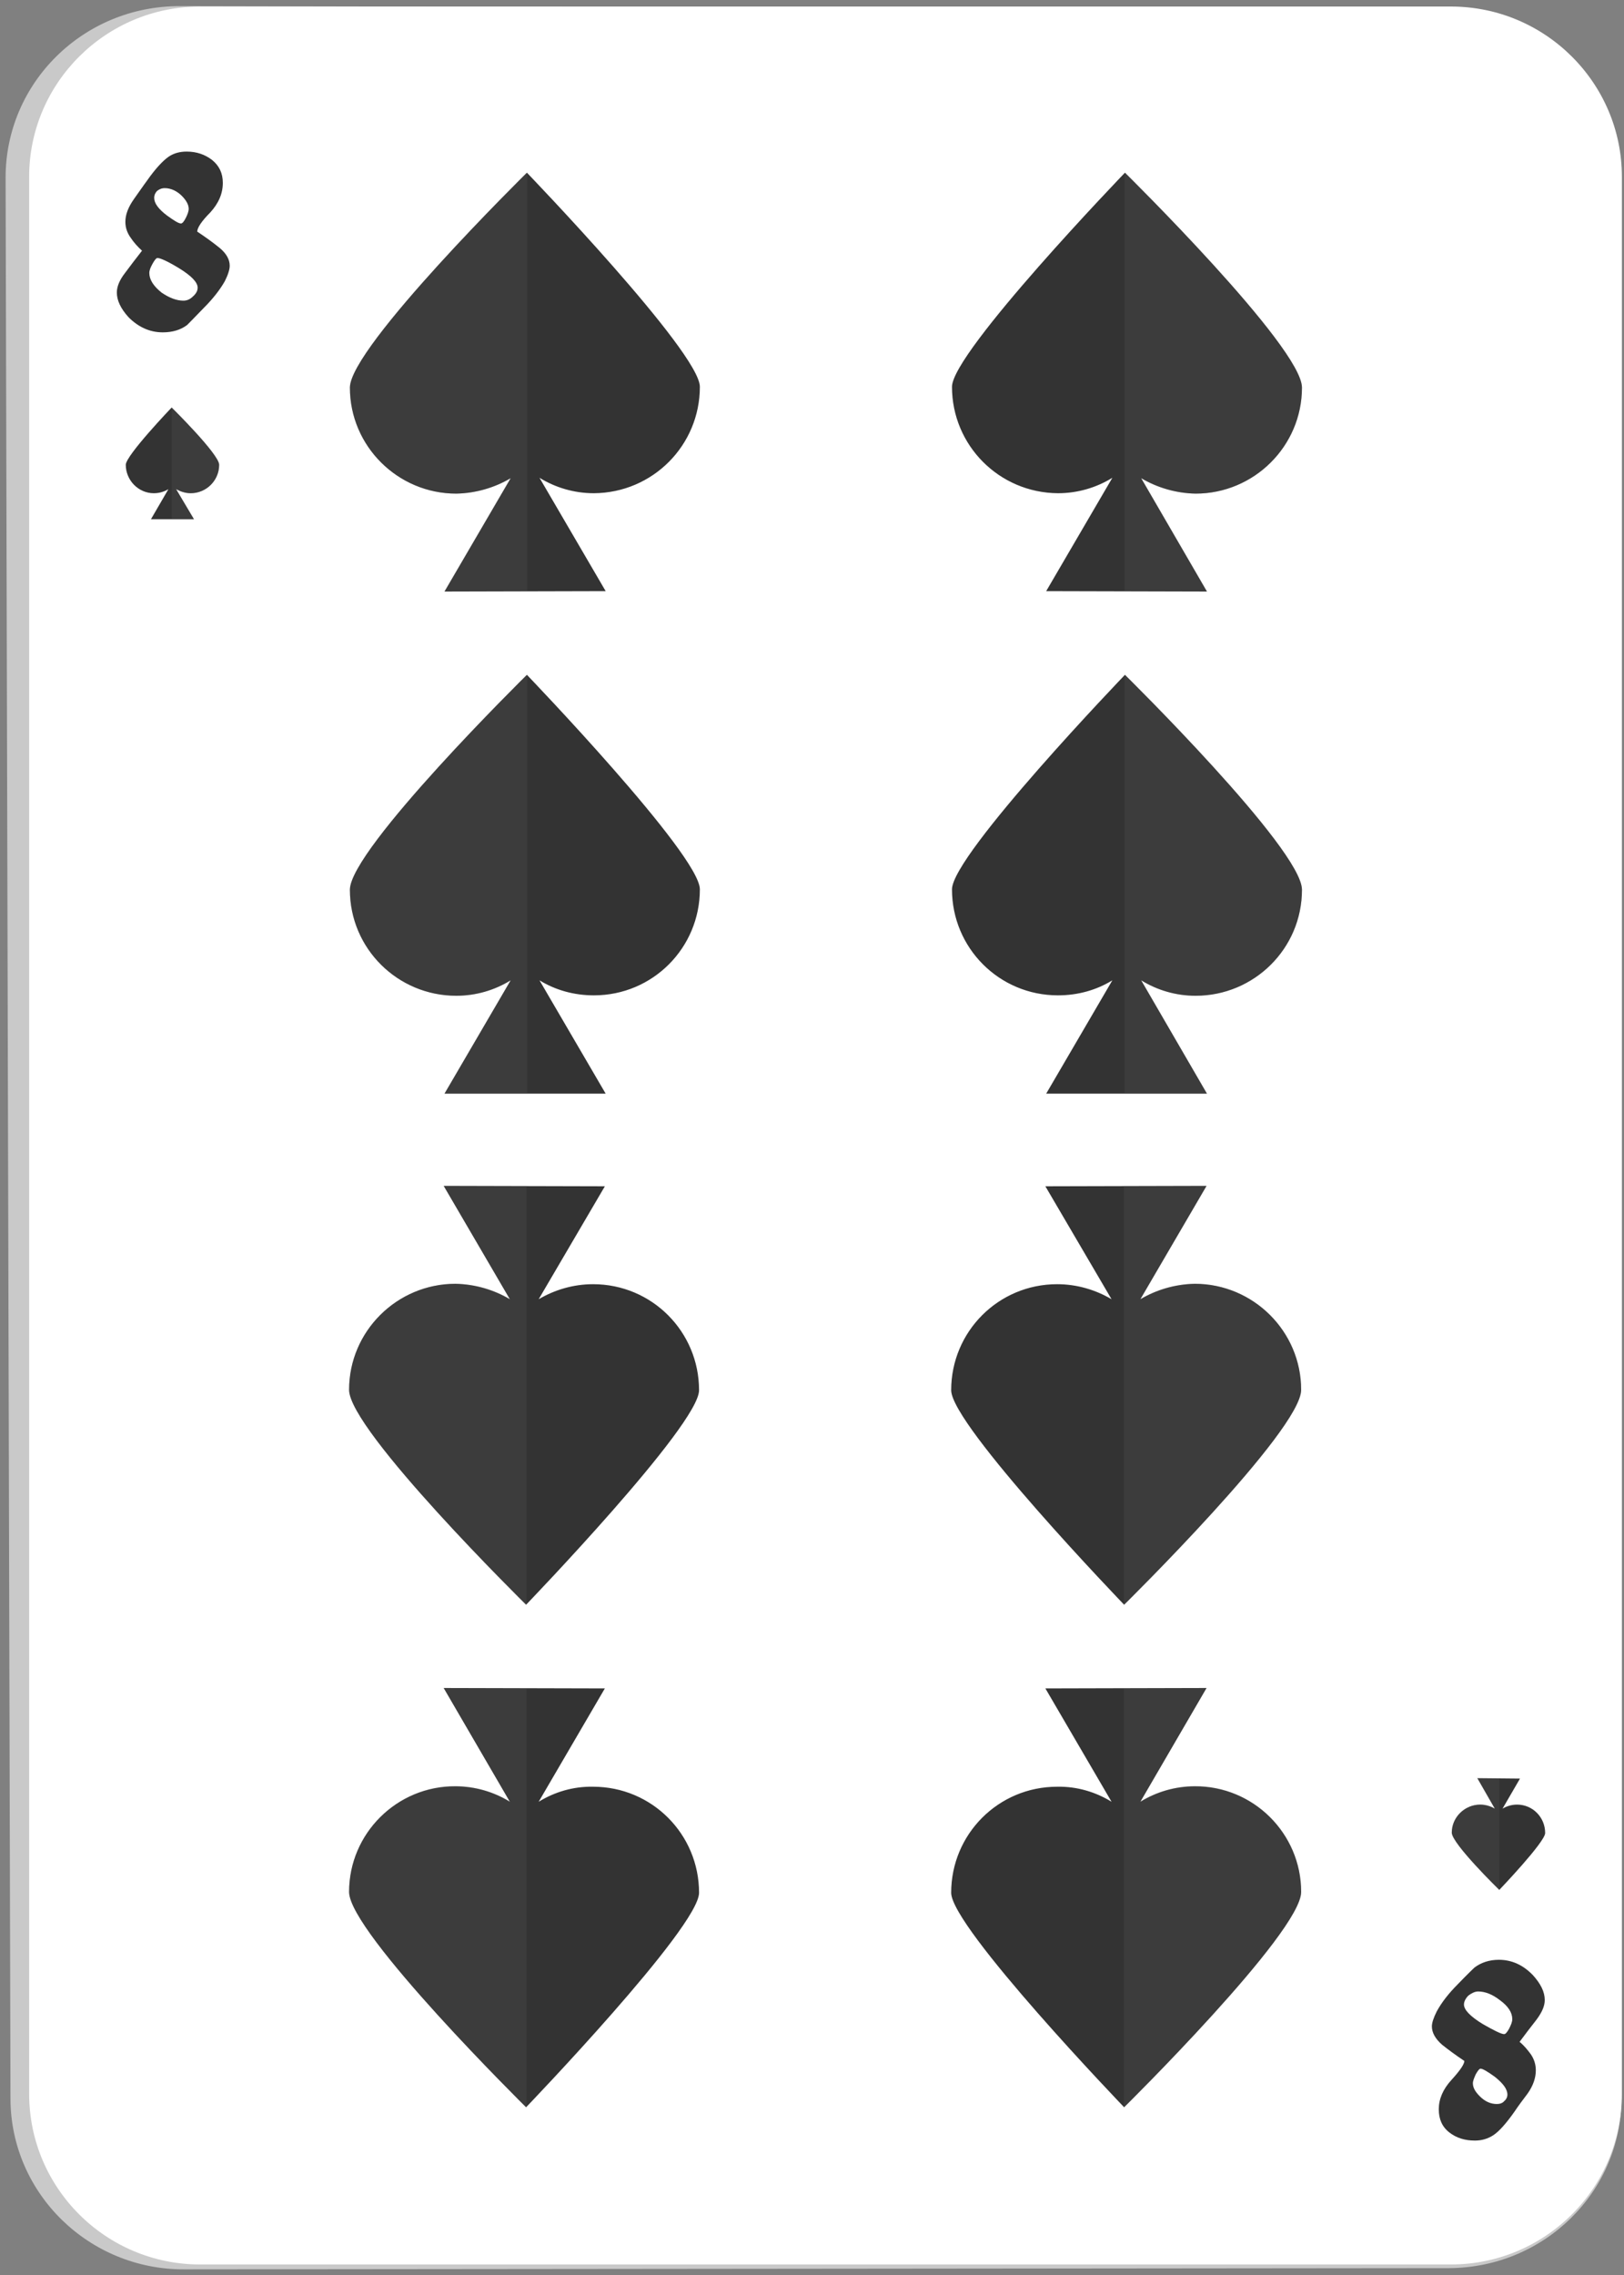<?xml version="1.0"?>
<svg width="40" height="56" xmlns="http://www.w3.org/2000/svg" xmlns:svg="http://www.w3.org/2000/svg" enable-background="new 0 0 450 450" version="1.1" xml:space="preserve">
 <rect width="100%" height="100%" fill="#808080" stroke="none"/>
 <g class="layer">
  <title>Layer 1</title>
  <g id="svg_2185" transform="translate(-8.714, 0.106) translate(-50.078, -385.095)">
   <g id="svg_2186">
    <g id="svg_2187">
     <path d="m63.33,440.85c-2.35,0.01 -4.27,-1.87 -4.28,-4.19l-0.12,-47.3c0,-2.33 1.91,-4.22 4.28,-4.22l31.26,0.06c2.35,0.01 4.26,1.9 4.26,4.22l0,47.21c0,2.31 -1.9,4.18 -4.25,4.19l-31.15,0.03z" fill="#C9C9C9" id="svg_2188"/>
    </g>
    <path d="m63.72,440.73c-2.32,0 -4.21,-1.88 -4.21,-4.2l0,-47.19c0,-2.31 1.89,-4.19 4.21,-4.19l30.81,0c2.32,0 4.21,1.88 4.21,4.19l0,47.19c0,2.32 -1.89,4.2 -4.21,4.2l-30.81,0z" fill="#FFFFFF" id="svg_2189"/>
    <g id="svg_2190">
     <path d="m64.45,391.53c0,0.09 -0.04,0.22 -0.12,0.38c-0.12,0.21 -0.29,0.43 -0.52,0.66c-0.25,0.26 -0.39,0.4 -0.41,0.42c-0.16,0.12 -0.36,0.18 -0.6,0.18c-0.32,0 -0.6,-0.13 -0.84,-0.37c-0.2,-0.22 -0.29,-0.42 -0.29,-0.61c0,-0.14 0.06,-0.3 0.2,-0.48c0.14,-0.19 0.28,-0.37 0.42,-0.55c-0.11,-0.1 -0.2,-0.2 -0.28,-0.32c-0.08,-0.11 -0.13,-0.24 -0.13,-0.39c0,-0.18 0.07,-0.36 0.21,-0.56c0.13,-0.18 0.23,-0.33 0.32,-0.45c0.21,-0.3 0.39,-0.49 0.53,-0.59c0.13,-0.09 0.28,-0.13 0.45,-0.13c0.24,0 0.45,0.07 0.63,0.21c0.17,0.14 0.26,0.32 0.26,0.56c0,0.26 -0.1,0.5 -0.31,0.73c-0.22,0.22 -0.32,0.38 -0.32,0.47c0.21,0.14 0.39,0.27 0.55,0.4c0.17,0.14 0.25,0.29 0.25,0.44zm-0.79,0.54c0,-0.13 -0.15,-0.29 -0.46,-0.48c-0.28,-0.17 -0.46,-0.25 -0.53,-0.25c-0.03,0 -0.07,0.05 -0.12,0.14c-0.05,0.09 -0.08,0.16 -0.08,0.23c0,0.16 0.1,0.32 0.3,0.48c0.19,0.13 0.37,0.2 0.54,0.2c0.08,0 0.16,-0.03 0.23,-0.1c0.08,-0.07 0.12,-0.14 0.12,-0.22zm-0.22,-1.94c0,-0.1 -0.06,-0.21 -0.17,-0.32c-0.12,-0.12 -0.27,-0.19 -0.42,-0.19c-0.08,0 -0.14,0.03 -0.19,0.07c-0.04,0.04 -0.07,0.1 -0.07,0.17c0,0.13 0.1,0.27 0.31,0.43c0.18,0.13 0.29,0.2 0.35,0.2c0.03,0 0.07,-0.04 0.12,-0.14c0.04,-0.08 0.07,-0.16 0.07,-0.22z" fill="#333333" id="svg_2191"/>
    </g>
    <g id="svg_2192">
     <path d="m94.06,434.87c0,-0.09 0.04,-0.21 0.12,-0.37c0.12,-0.22 0.29,-0.44 0.52,-0.67c0.25,-0.26 0.39,-0.39 0.41,-0.41c0.16,-0.12 0.36,-0.19 0.6,-0.19c0.32,0 0.6,0.13 0.84,0.38c0.19,0.21 0.29,0.41 0.29,0.61c0,0.14 -0.06,0.29 -0.2,0.48c-0.14,0.18 -0.28,0.36 -0.42,0.55c0.11,0.09 0.2,0.2 0.28,0.31c0.08,0.12 0.12,0.25 0.12,0.39c0,0.18 -0.06,0.37 -0.2,0.57c-0.13,0.17 -0.24,0.32 -0.32,0.44c-0.21,0.3 -0.39,0.5 -0.53,0.59c-0.14,0.09 -0.29,0.13 -0.45,0.13c-0.24,0 -0.45,-0.06 -0.63,-0.2c-0.18,-0.14 -0.26,-0.33 -0.26,-0.57c0,-0.25 0.1,-0.49 0.31,-0.72c0.21,-0.23 0.32,-0.39 0.32,-0.47c-0.21,-0.14 -0.4,-0.28 -0.55,-0.4c-0.17,-0.15 -0.25,-0.3 -0.25,-0.45zm0.79,-0.54c0,0.13 0.15,0.29 0.46,0.48c0.28,0.16 0.46,0.25 0.53,0.25c0.03,0 0.07,-0.04 0.12,-0.13c0.05,-0.1 0.08,-0.17 0.08,-0.24c0,-0.16 -0.1,-0.32 -0.31,-0.47c-0.18,-0.14 -0.36,-0.21 -0.53,-0.21c-0.08,0 -0.16,0.04 -0.24,0.1c-0.07,0.07 -0.11,0.15 -0.11,0.22zm0.22,1.94c0,0.11 0.06,0.21 0.17,0.32c0.13,0.13 0.27,0.19 0.42,0.19c0.07,0 0.14,-0.02 0.18,-0.07c0.05,-0.04 0.08,-0.1 0.08,-0.16c0,-0.14 -0.11,-0.28 -0.31,-0.44c-0.18,-0.13 -0.3,-0.2 -0.35,-0.2c-0.03,0 -0.07,0.05 -0.12,0.14c-0.04,0.09 -0.07,0.16 -0.07,0.22z" fill="#333333" id="svg_2193"/>
    </g>
   </g>
   <g id="svg_2194">
    <g id="svg_2195">
     <path d="m90.86,394.53c0,-1 -4.36,-5.29 -4.36,-5.29s-4.26,4.42 -4.26,5.27c0,1.44 1.16,2.61 2.61,2.62c0.49,0 0.95,-0.14 1.34,-0.38l-1.63,2.79l3.96,0.01l-1.62,-2.79c0.39,0.23 0.85,0.37 1.34,0.38c1.44,0 2.62,-1.17 2.62,-2.61z" fill="#333333" id="svg_2196"/>
     <path d="m90.86,394.53c0,-1 -4.36,-5.29 -4.36,-5.29s-0.01,0 -0.01,0l0,10.31l2.03,0l-1.62,-2.79c0.39,0.23 0.85,0.37 1.34,0.38c1.44,0 2.62,-1.17 2.62,-2.61z" fill="#616161" id="svg_2197" opacity="0.2"/>
    </g>
    <g id="svg_2198">
     <path d="m90.86,406.89c0,-1 -4.36,-5.29 -4.36,-5.29s-4.26,4.43 -4.26,5.28c0,1.44 1.16,2.61 2.61,2.61c0.49,0 0.95,-0.13 1.34,-0.37l-1.63,2.79l3.96,0l-1.62,-2.79c0.39,0.24 0.85,0.38 1.34,0.38c1.44,0 2.62,-1.16 2.62,-2.61z" fill="#333333" id="svg_2199"/>
     <path d="m90.86,406.89c0,-1 -4.36,-5.29 -4.36,-5.29s-0.01,0 -0.01,0.01l0,10.3l2.03,0l-1.62,-2.79c0.39,0.24 0.85,0.38 1.34,0.38c1.44,0 2.62,-1.16 2.62,-2.61z" fill="#616161" id="svg_2200" opacity="0.2"/>
    </g>
    <g id="svg_2201">
     <path d="m67.41,394.53c0,-1 4.36,-5.29 4.36,-5.29s4.26,4.42 4.26,5.27c0,1.44 -1.16,2.61 -2.61,2.62c-0.49,0 -0.95,-0.14 -1.34,-0.38l1.63,2.79l-3.97,0.01l1.63,-2.79c-0.39,0.23 -0.85,0.37 -1.34,0.38c-1.44,0 -2.62,-1.17 -2.62,-2.61z" fill="#333333" id="svg_2202"/>
     <path d="m67.41,394.53c0,-1 4.36,-5.29 4.36,-5.29s0.01,0 0.01,0l0,10.31l-2.04,0l1.63,-2.79c-0.39,0.23 -0.85,0.37 -1.34,0.38c-1.44,0 -2.62,-1.17 -2.62,-2.61z" fill="#616161" id="svg_2203" opacity="0.2"/>
    </g>
    <g id="svg_2204">
     <path d="m67.41,406.89c0,-1 4.36,-5.29 4.36,-5.29s4.26,4.43 4.26,5.28c0,1.44 -1.16,2.61 -2.61,2.61c-0.49,0 -0.95,-0.13 -1.34,-0.37l1.63,2.79l-3.97,0l1.63,-2.79c-0.39,0.24 -0.85,0.38 -1.34,0.38c-1.44,0 -2.62,-1.16 -2.62,-2.61z" fill="#333333" id="svg_2205"/>
     <path d="m67.41,406.89c0,-1 4.36,-5.29 4.36,-5.29s0.01,0 0.01,0.01l0,10.3l-2.04,0l1.63,-2.79c-0.39,0.24 -0.85,0.38 -1.34,0.38c-1.44,0 -2.62,-1.16 -2.62,-2.61z" fill="#616161" id="svg_2206" opacity="0.2"/>
    </g>
    <g id="svg_2207">
     <path d="m90.84,431.56c0,1 -4.36,5.3 -4.36,5.3s-4.26,-4.43 -4.26,-5.28c0,-1.44 1.16,-2.61 2.61,-2.61c0.49,-0.01 0.95,0.13 1.34,0.37l-1.63,-2.79l3.97,-0.01l-1.63,2.8c0.39,-0.24 0.85,-0.38 1.34,-0.38c1.44,-0.01 2.62,1.16 2.62,2.6z" fill="#333333" id="svg_2208"/>
     <path d="m90.84,431.56c0,1 -4.36,5.3 -4.36,5.3s-0.01,-0.01 -0.01,-0.01l0,-10.3l2.03,-0.01l-1.62,2.79c0.39,-0.23 0.85,-0.37 1.34,-0.38c1.44,0 2.62,1.17 2.62,2.61z" fill="#616161" id="svg_2209" opacity="0.2"/>
    </g>
    <g id="svg_2210">
     <path d="m90.84,419.2c0,1 -4.36,5.29 -4.36,5.29s-4.26,-4.42 -4.26,-5.28c0,-1.44 1.16,-2.61 2.61,-2.61c0.49,0 0.95,0.14 1.34,0.37l-1.63,-2.78l3.97,-0.01l-1.63,2.79c0.39,-0.23 0.85,-0.37 1.34,-0.38c1.44,0 2.62,1.17 2.62,2.61z" fill="#333333" id="svg_2211"/>
     <path d="m90.84,419.2c0,1 -4.36,5.29 -4.36,5.29s-0.01,0 -0.01,-0.01l0,-10.3l2.03,0l-1.62,2.79c0.39,-0.24 0.85,-0.37 1.34,-0.38c1.44,0 2.62,1.17 2.62,2.61z" fill="#616161" id="svg_2212" opacity="0.2"/>
    </g>
    <g id="svg_2213">
     <path d="m67.39,431.56c0,1 4.36,5.3 4.36,5.3s4.26,-4.43 4.26,-5.28c0,-1.44 -1.16,-2.61 -2.61,-2.61c-0.49,-0.01 -0.95,0.13 -1.34,0.37l1.63,-2.79l-3.97,-0.01l1.63,2.8c-0.39,-0.24 -0.85,-0.38 -1.34,-0.38c-1.44,-0.01 -2.62,1.16 -2.62,2.6z" fill="#333333" id="svg_2214"/>
     <path d="m67.39,431.56c0,1 4.36,5.3 4.36,5.3s0.01,-0.01 0.01,-0.01l0,-10.3l-2.03,-0.01l1.62,2.79c-0.39,-0.23 -0.85,-0.37 -1.34,-0.38c-1.44,0 -2.62,1.17 -2.62,2.61z" fill="#616161" id="svg_2215" opacity="0.2"/>
    </g>
    <g id="svg_2216">
     <path d="m67.39,419.2c0,1 4.36,5.29 4.36,5.29s4.26,-4.42 4.26,-5.28c0,-1.44 -1.16,-2.61 -2.61,-2.61c-0.49,0 -0.95,0.14 -1.34,0.37l1.63,-2.78l-3.97,-0.01l1.63,2.79c-0.39,-0.23 -0.85,-0.37 -1.34,-0.38c-1.44,0 -2.62,1.17 -2.62,2.61z" fill="#333333" id="svg_2217"/>
     <path d="m67.39,419.2c0,1 4.36,5.29 4.36,5.29s0.01,0 0.01,-0.01l0,-10.3l-2.03,0l1.62,2.79c-0.39,-0.24 -0.85,-0.37 -1.34,-0.38c-1.44,0 -2.62,1.17 -2.62,2.61z" fill="#616161" id="svg_2218" opacity="0.2"/>
    </g>
    <g id="svg_2219">
     <path d="m64.19,396.43c0,-0.26 -1.17,-1.41 -1.17,-1.41s-1.13,1.18 -1.13,1.41c0,0.38 0.31,0.7 0.69,0.7c0.14,0 0.26,-0.04 0.36,-0.1l-0.43,0.74l1.06,0l-0.44,-0.74c0.11,0.06 0.23,0.1 0.36,0.1c0.38,0 0.7,-0.31 0.7,-0.7z" fill="#333333" id="svg_2220"/>
     <path d="m64.19,396.43c0,-0.26 -1.17,-1.41 -1.17,-1.41s0,0 0,0l0,2.75l0.54,0l-0.43,-0.74c0.1,0.06 0.23,0.1 0.36,0.1c0.38,0 0.7,-0.31 0.7,-0.7z" fill="#616161" id="svg_2221" opacity="0.2"/>
    </g>
    <g id="svg_2222">
     <path d="m94.55,430.1c0,0.27 1.17,1.41 1.17,1.41s1.13,-1.18 1.13,-1.4c0,-0.39 -0.31,-0.7 -0.69,-0.7c-0.14,0 -0.26,0.04 -0.36,0.1l0.43,-0.74l-1.05,-0.01l0.43,0.75c-0.1,-0.06 -0.23,-0.1 -0.36,-0.1c-0.38,0 -0.7,0.31 -0.7,0.69z" fill="#333333" id="svg_2223"/>
     <path d="m94.55,430.1c0,0.27 1.17,1.41 1.17,1.41l0,0l0,-2.75l-0.54,0l0.43,0.75c-0.1,-0.07 -0.23,-0.1 -0.36,-0.1c-0.38,0 -0.7,0.31 -0.7,0.69z" fill="#616161" id="svg_2224" opacity="0.2"/>
    </g>
   </g>
  </g>
 </g>

</svg>